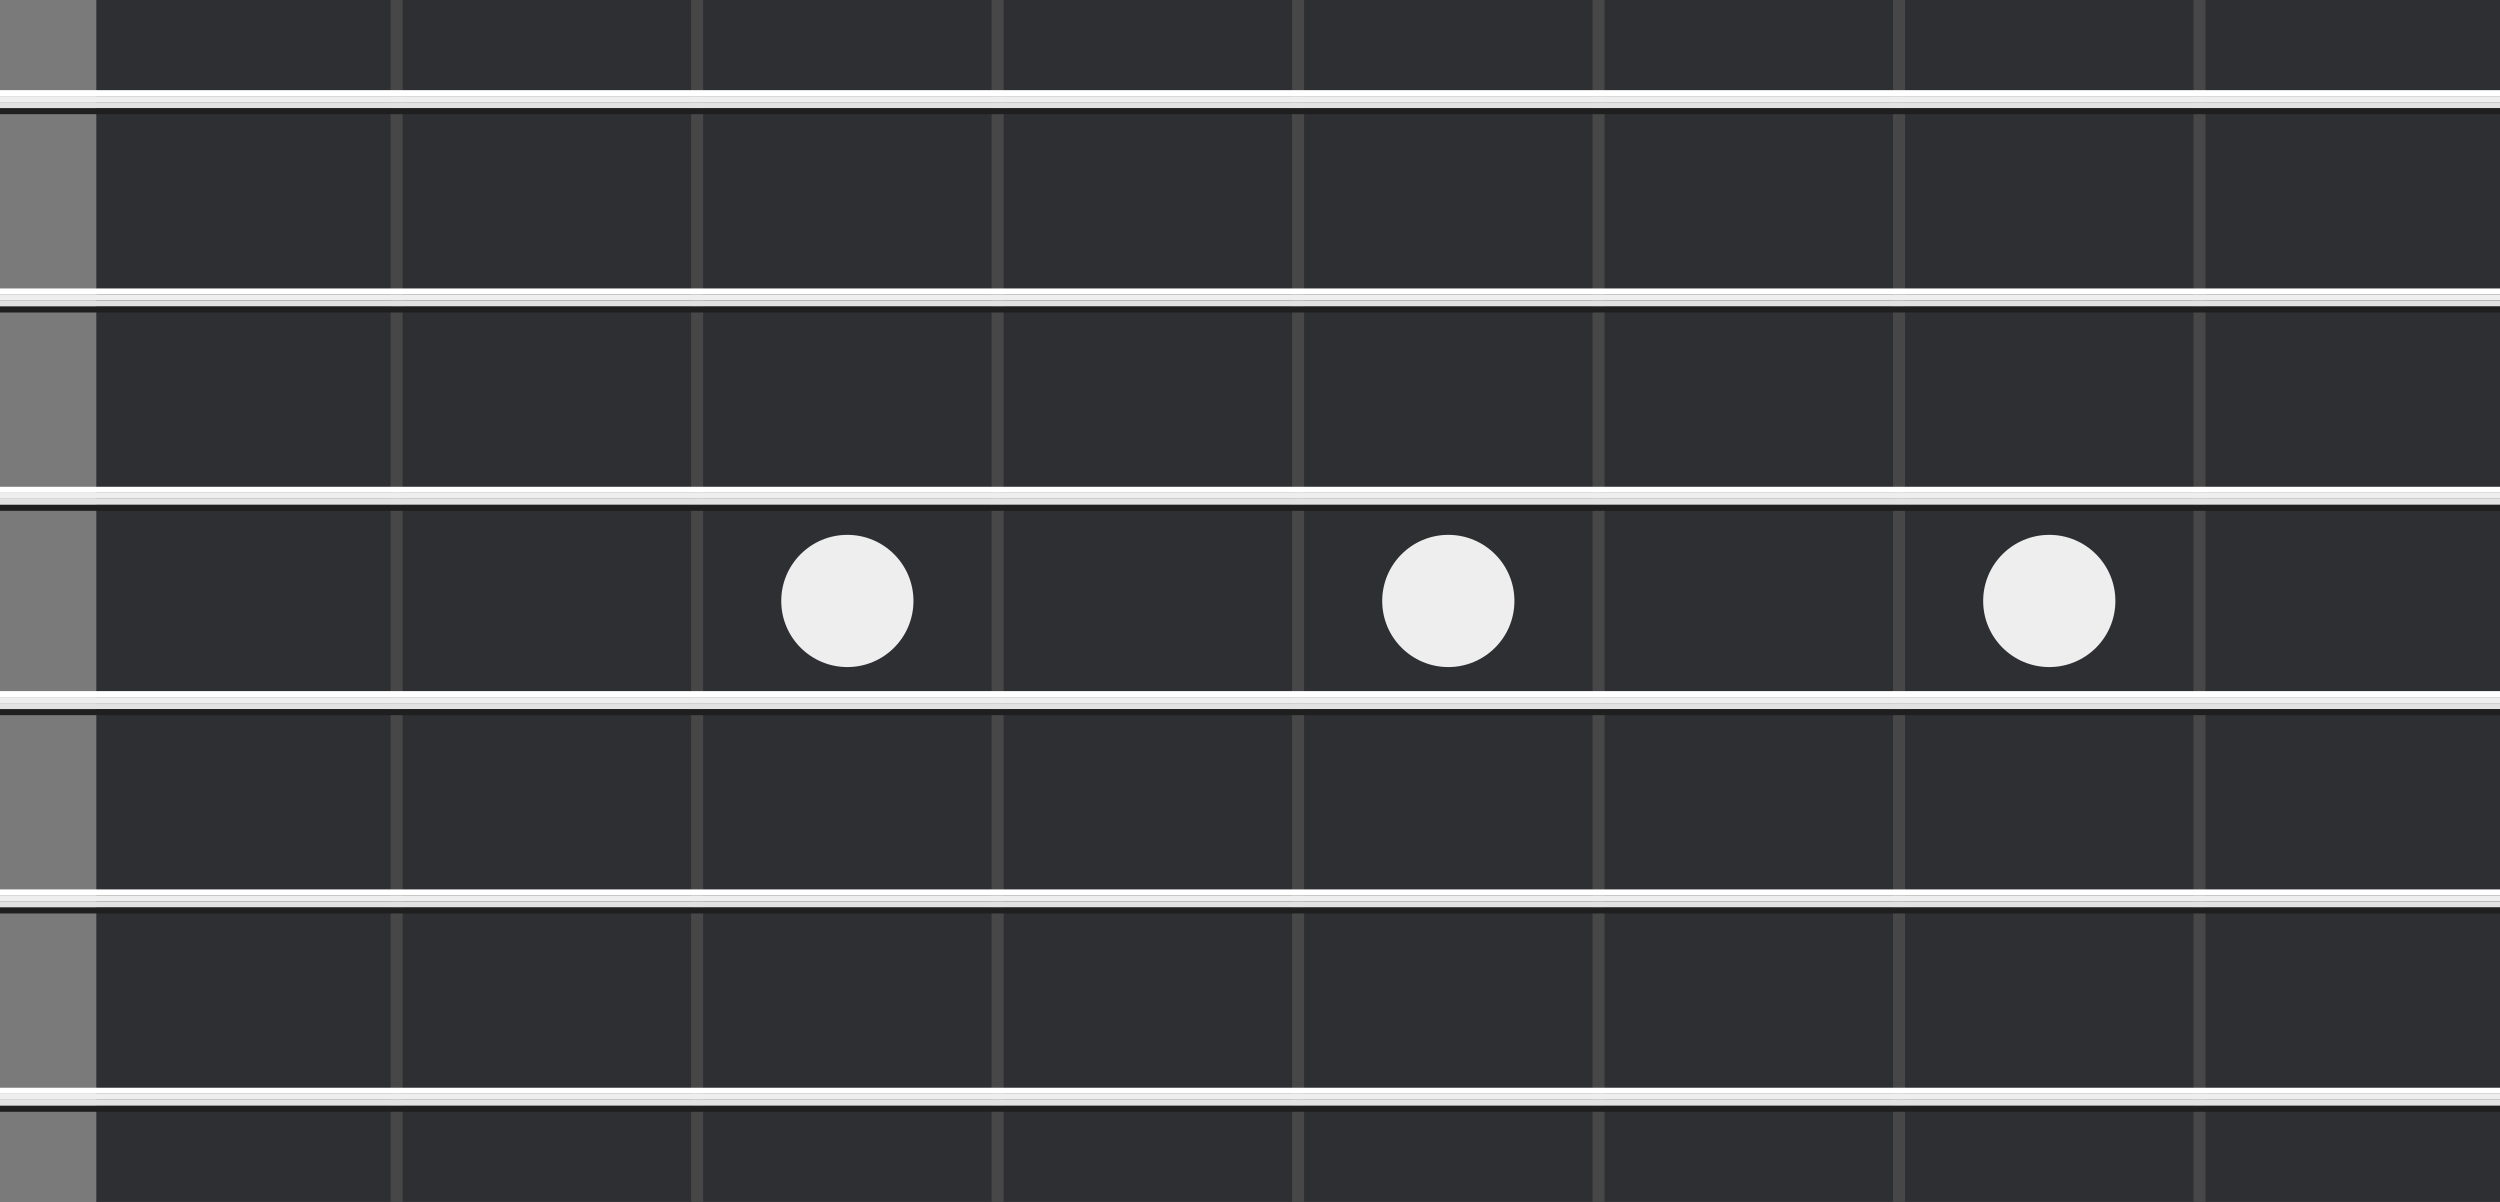 <svg width="416" height="200" viewBox="0 0 416 200" fill="none" xmlns="http://www.w3.org/2000/svg">
<rect x="0" y="0" width="416" height="200" fill="#808080" stroke="none"/>
<rect x="16" width="400" height="200" fill="#2E2F33"/>
<rect width="16" height="200" fill="#7A7A7A"/>
<line x1="66" y1="200" x2="66" stroke="#474747" stroke-width="2"/>
<line x1="116" y1="200" x2="116" stroke="#474747" stroke-width="2"/>
<line x1="166" y1="200" x2="166" stroke="#474747" stroke-width="2"/>
<line x1="216" y1="200" x2="216" stroke="#474747" stroke-width="2"/>
<line x1="266" y1="200" x2="266" stroke="#474747" stroke-width="2"/>
<line x1="316" y1="200" x2="316" stroke="#474747" stroke-width="2"/>
<line x1="366" y1="200" x2="366" stroke="#474747" stroke-width="2"/>
<circle cx="141" cy="100" r="11" fill="#EEEEEE"/>
<circle cx="241" cy="100" r="11" fill="#EEEEEE"/>
<circle cx="341" cy="100" r="11" fill="#EEEEEE"/>
<line y1="16.5" x2="416" y2="16.5" stroke="#EEEEEE"/>
<line y1="15.5" x2="416" y2="15.5" stroke="white"/>
<line y1="17.5" x2="416" y2="17.5" stroke="#E2E2E2"/>
<line y1="18.5" x2="416" y2="18.5" stroke="#1F1F1F"/>
<line y1="49.5" x2="416" y2="49.5" stroke="#EEEEEE"/>
<line y1="48.5" x2="416" y2="48.5" stroke="white"/>
<line y1="50.5" x2="416" y2="50.5" stroke="#E2E2E2"/>
<line y1="51.5" x2="416" y2="51.5" stroke="#1F1F1F"/>
<line y1="82.5" x2="416" y2="82.5" stroke="#EEEEEE"/>
<line y1="81.5" x2="416" y2="81.5" stroke="white"/>
<line y1="83.5" x2="416" y2="83.5" stroke="#E2E2E2"/>
<line y1="84.5" x2="416" y2="84.5" stroke="#1F1F1F"/>
<line y1="116.5" x2="416" y2="116.5" stroke="#EEEEEE"/>
<line y1="115.5" x2="416" y2="115.5" stroke="white"/>
<line y1="117.5" x2="416" y2="117.5" stroke="#E2E2E2"/>
<line y1="118.5" x2="416" y2="118.5" stroke="#1F1F1F"/>
<line y1="149.5" x2="416" y2="149.5" stroke="#EEEEEE"/>
<line y1="148.5" x2="416" y2="148.5" stroke="white"/>
<line y1="150.5" x2="416" y2="150.5" stroke="#E2E2E2"/>
<line y1="151.5" x2="416" y2="151.5" stroke="#1F1F1F"/>
<line y1="182.5" x2="416" y2="182.5" stroke="#EEEEEE"/>
<line y1="181.5" x2="416" y2="181.5" stroke="white"/>
<line y1="183.5" x2="416" y2="183.5" stroke="#E2E2E2"/>
<line y1="184.5" x2="416" y2="184.5" stroke="#1F1F1F"/>
</svg>
